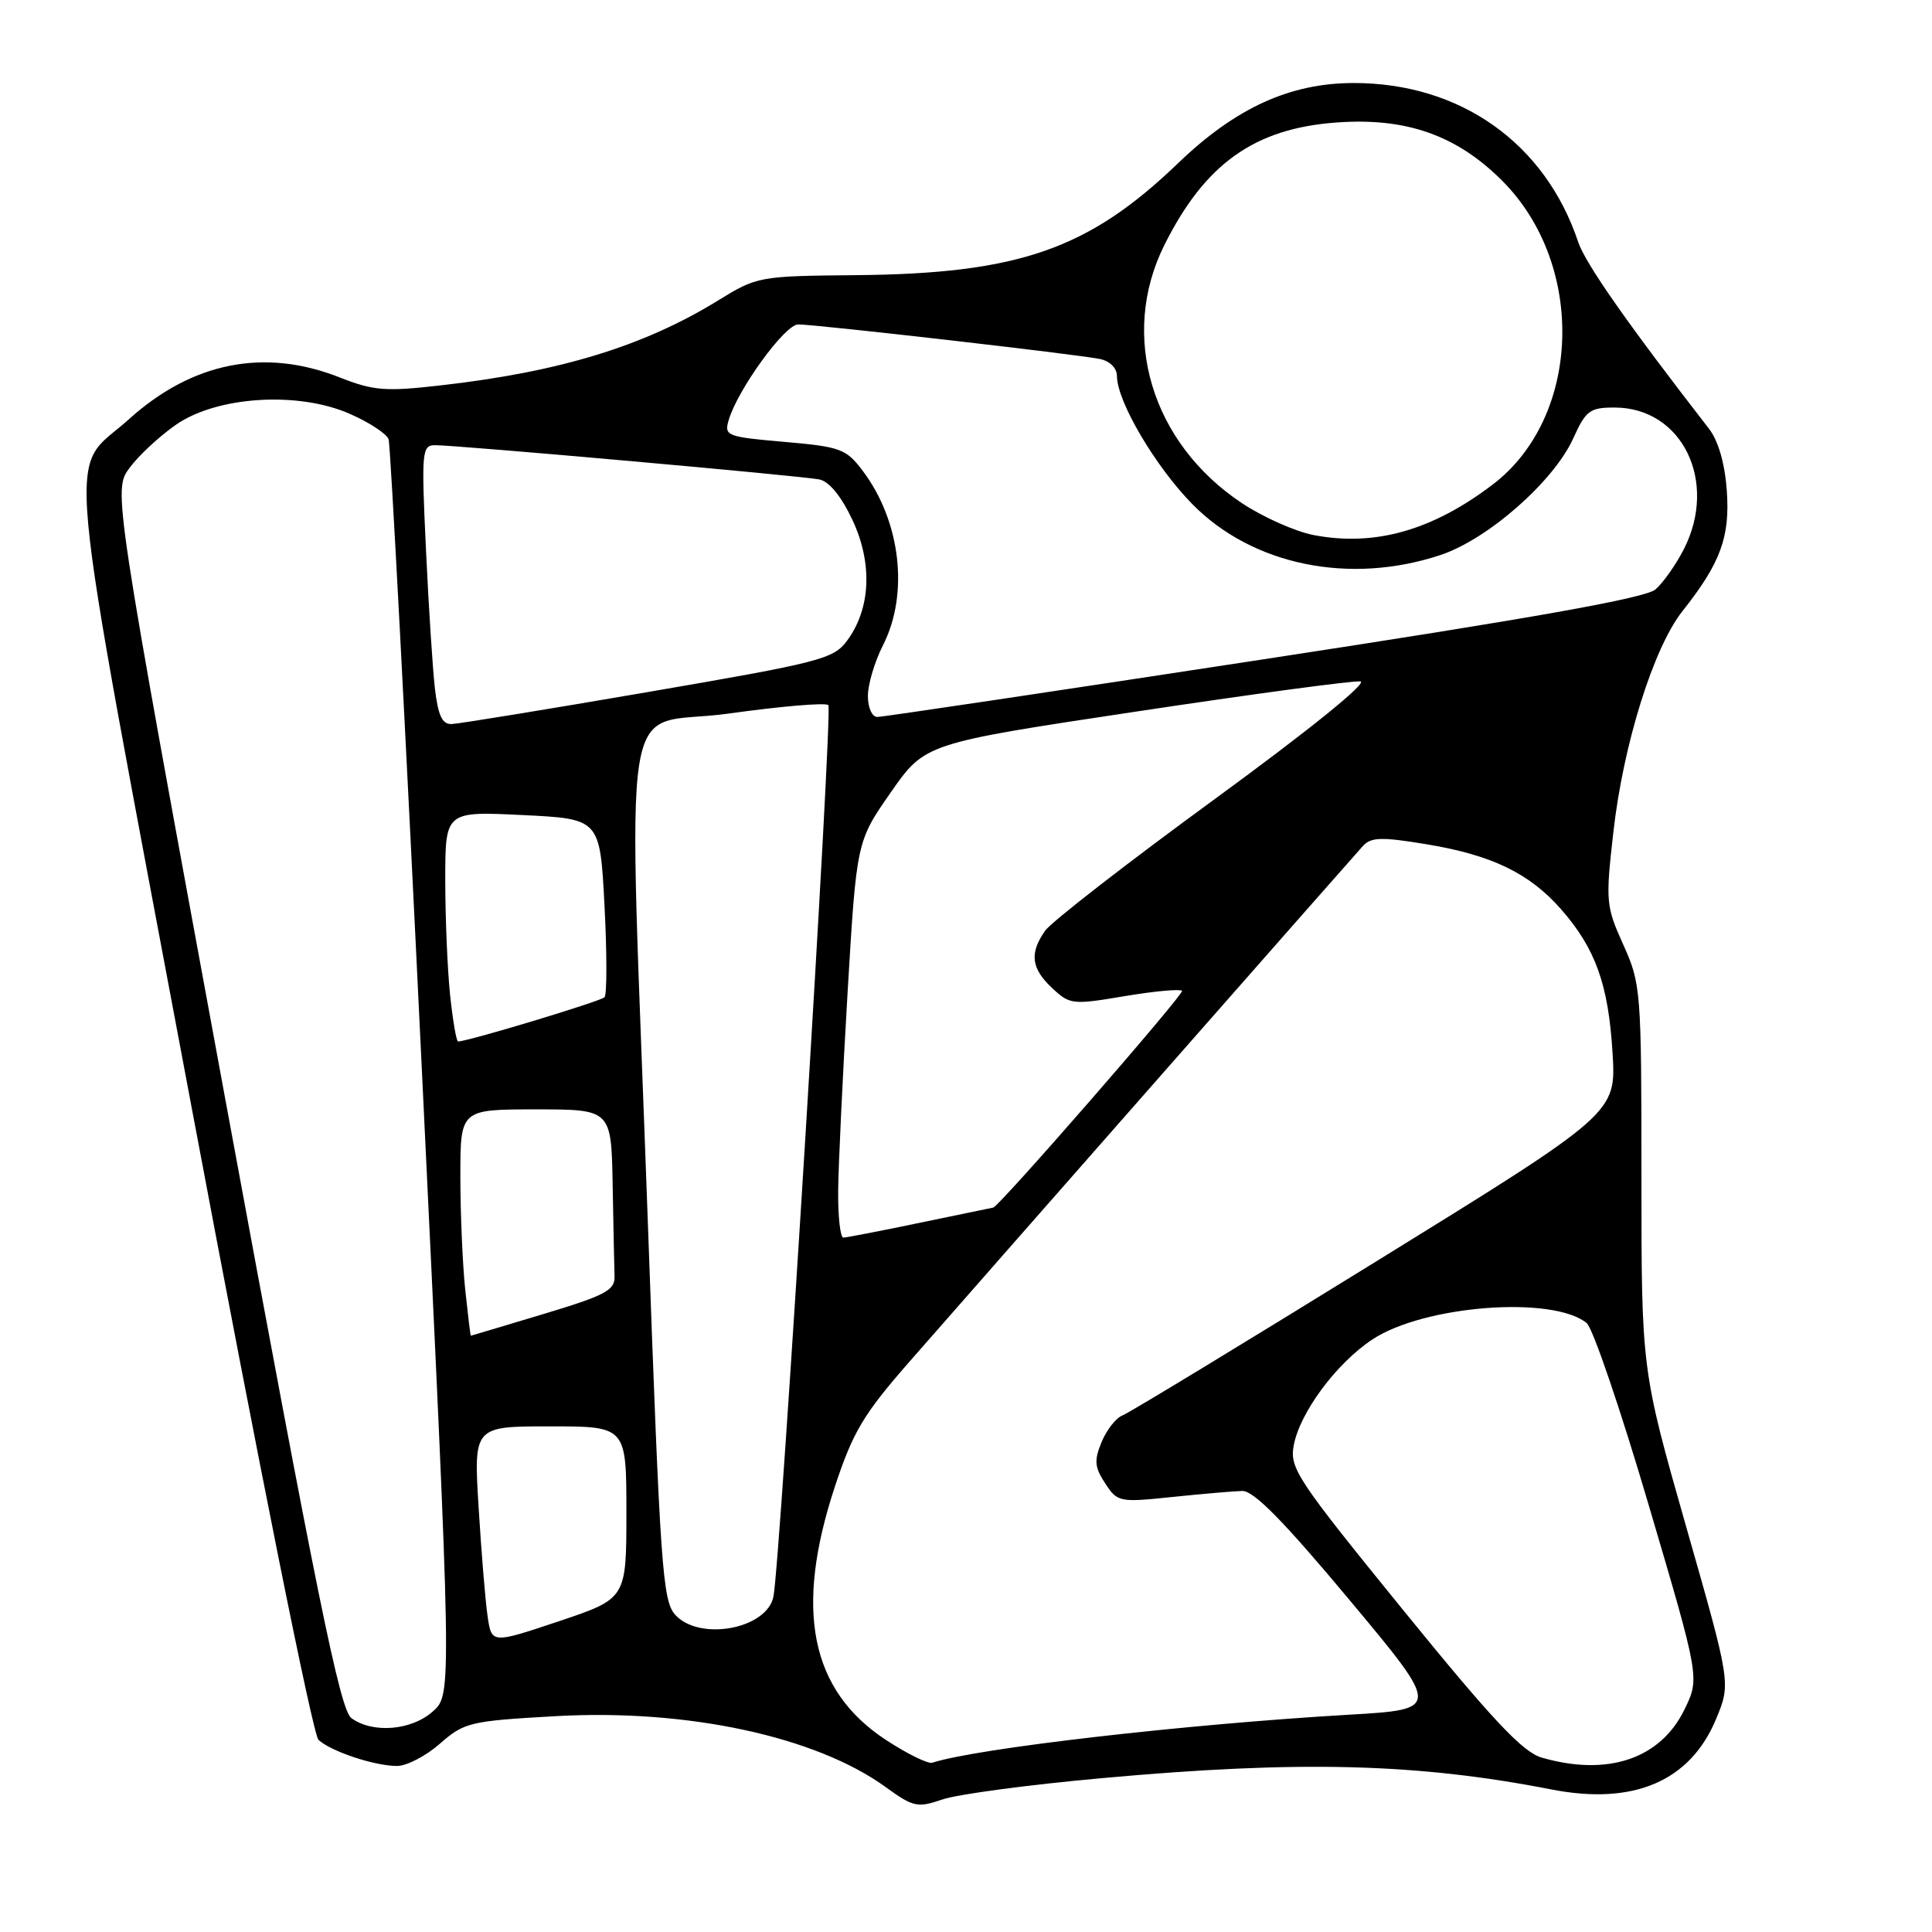 <?xml version="1.0" encoding="UTF-8" standalone="no"?>
<!DOCTYPE svg PUBLIC "-//W3C//DTD SVG 1.1//EN" "http://www.w3.org/Graphics/SVG/1.1/DTD/svg11.dtd" >
<svg xmlns="http://www.w3.org/2000/svg" xmlns:xlink="http://www.w3.org/1999/xlink" version="1.1" viewBox="0 0 256 256">
 <g >
 <path fill="currentColor"
d=" M 146.17 235.60 C 172.23 233.24 187.78 233.64 205.56 237.11 C 216.47 239.24 223.97 236.03 227.40 227.75 C 229.35 223.05 229.35 223.05 223.42 202.28 C 217.50 181.50 217.50 181.50 217.50 156.00 C 217.50 131.21 217.43 130.35 215.09 125.17 C 212.79 120.06 212.73 119.46 213.79 110.17 C 215.10 98.61 219.10 85.83 222.92 81.00 C 227.99 74.60 229.25 71.16 228.81 65.00 C 228.55 61.40 227.68 58.39 226.45 56.81 C 215.75 43.02 210.08 34.94 209.12 32.07 C 204.74 18.96 193.50 11.00 179.38 11.00 C 170.95 11.00 163.74 14.29 156.15 21.58 C 144.24 33.04 134.99 36.26 113.45 36.46 C 100.55 36.58 100.33 36.62 95.09 39.85 C 85.30 45.87 74.17 49.28 58.35 51.07 C 51.07 51.90 49.50 51.78 45.01 50.01 C 35.04 46.07 25.45 47.98 17.05 55.58 C 8.88 62.95 8.13 54.79 25.46 147.10 C 34.34 194.38 41.46 229.85 42.20 230.54 C 43.87 232.08 49.64 234.00 52.61 234.00 C 53.89 234.00 56.45 232.67 58.30 231.04 C 61.52 228.22 62.26 228.04 73.63 227.40 C 91.03 226.42 108.09 230.08 117.36 236.80 C 121.03 239.46 121.56 239.57 124.90 238.43 C 126.88 237.75 136.45 236.47 146.17 235.60 Z  M 117.39 230.55 C 107.38 223.98 105.23 213.31 110.63 196.97 C 113.02 189.74 114.41 187.40 120.43 180.52 C 131.11 168.32 179.14 113.69 180.60 112.09 C 181.67 110.92 183.07 110.88 189.03 111.87 C 197.67 113.30 202.65 115.70 206.85 120.48 C 211.41 125.68 213.12 130.44 213.67 139.50 C 214.16 147.50 214.16 147.50 182.23 167.22 C 164.67 178.07 149.60 187.22 148.74 187.55 C 147.88 187.87 146.64 189.46 145.97 191.07 C 144.96 193.51 145.03 194.40 146.44 196.55 C 148.07 199.04 148.32 199.09 155.31 198.36 C 159.26 197.95 163.45 197.59 164.61 197.56 C 166.12 197.52 170.08 201.54 178.81 212.00 C 190.92 226.50 190.92 226.50 178.71 227.21 C 157.00 228.48 129.40 231.66 123.53 233.57 C 122.96 233.75 120.20 232.39 117.39 230.55 Z  M 204.28 232.89 C 201.76 232.16 197.77 227.91 185.94 213.36 C 171.82 195.99 170.86 194.55 171.43 191.50 C 172.25 187.15 177.09 180.63 181.84 177.49 C 188.67 172.96 205.75 171.65 210.24 175.31 C 211.05 175.96 214.75 186.82 218.46 199.43 C 225.23 222.36 225.23 222.36 223.20 226.52 C 220.02 233.06 213.03 235.42 204.28 232.89 Z  M 46.56 227.66 C 45.06 226.57 42.01 211.58 29.85 145.64 C 14.98 64.95 14.98 64.95 17.17 61.99 C 18.37 60.36 21.14 57.79 23.33 56.27 C 28.79 52.49 39.54 51.82 46.38 54.85 C 48.94 55.97 51.23 57.48 51.49 58.20 C 51.74 58.91 53.73 96.62 55.91 142.00 C 59.88 224.50 59.88 224.50 57.38 226.75 C 54.56 229.30 49.39 229.73 46.56 227.66 Z  M 64.61 214.16 C 64.31 212.14 63.78 205.66 63.42 199.75 C 62.76 189.00 62.76 189.00 72.88 189.00 C 83.00 189.00 83.00 189.00 83.00 200.41 C 83.00 211.82 83.00 211.82 74.07 214.82 C 65.14 217.81 65.14 217.81 64.61 214.16 Z  M 89.47 213.97 C 87.79 212.11 87.48 207.65 85.87 162.72 C 83.20 87.91 81.84 96.61 96.56 94.55 C 103.47 93.58 109.41 93.08 109.76 93.43 C 110.37 94.03 103.39 207.22 102.48 211.58 C 101.59 215.87 92.67 217.50 89.47 213.97 Z  M 61.64 170.85 C 61.29 167.47 61.00 160.72 61.00 155.85 C 61.00 147.00 61.00 147.00 71.00 147.00 C 81.00 147.00 81.00 147.00 81.18 157.00 C 81.28 162.50 81.39 167.96 81.43 169.13 C 81.49 170.97 80.20 171.65 72.00 174.12 C 66.78 175.69 62.45 176.98 62.39 176.99 C 62.33 176.99 62.00 174.23 61.64 170.85 Z  M 111.06 157.75 C 111.10 154.31 111.66 142.50 112.31 131.50 C 113.50 111.50 113.50 111.50 118.03 105.00 C 122.56 98.50 122.56 98.50 150.53 94.29 C 165.91 91.97 179.29 90.17 180.26 90.29 C 181.30 90.41 173.49 96.73 160.99 105.86 C 149.43 114.30 139.30 122.16 138.48 123.33 C 136.39 126.32 136.63 128.31 139.42 130.93 C 141.76 133.12 142.11 133.16 148.99 132.00 C 152.92 131.34 156.35 131.02 156.63 131.29 C 156.98 131.65 132.36 159.92 131.61 160.01 C 131.55 160.02 127.22 160.91 122.00 162.00 C 116.78 163.09 112.16 163.98 111.75 163.99 C 111.34 163.99 111.03 161.19 111.06 157.75 Z  M 59.64 131.85 C 59.29 128.47 59.00 121.61 59.00 116.60 C 59.00 107.50 59.00 107.50 69.25 108.00 C 79.50 108.50 79.50 108.50 80.10 120.00 C 80.43 126.33 80.43 131.79 80.10 132.14 C 79.60 132.68 61.98 138.00 60.70 138.00 C 60.47 138.00 60.00 135.23 59.64 131.85 Z  M 57.63 91.25 C 57.33 88.64 56.79 80.31 56.44 72.75 C 55.83 59.80 55.90 59.00 57.65 58.99 C 60.52 58.98 106.24 63.05 108.57 63.53 C 109.87 63.79 111.49 65.78 112.96 68.91 C 115.65 74.66 115.38 80.67 112.23 84.91 C 110.44 87.33 108.66 87.78 85.90 91.69 C 72.48 94.00 60.75 95.91 59.84 95.94 C 58.60 95.99 58.05 94.82 57.63 91.25 Z  M 115.00 92.21 C 115.00 90.68 115.90 87.66 117.00 85.50 C 120.47 78.69 119.35 69.06 114.31 62.38 C 112.12 59.48 111.39 59.20 103.93 58.55 C 96.30 57.89 95.94 57.75 96.55 55.68 C 97.74 51.62 103.99 43.00 105.76 42.99 C 108.03 42.97 142.83 46.96 145.75 47.57 C 147.07 47.84 148.00 48.78 148.00 49.82 C 148.00 53.18 153.09 61.82 158.01 66.82 C 165.97 74.90 178.85 77.54 190.88 73.54 C 197.17 71.45 205.90 63.77 208.47 58.07 C 210.13 54.40 210.66 54.00 213.93 54.00 C 222.90 54.00 227.69 63.81 223.11 72.79 C 222.06 74.83 220.38 77.22 219.36 78.10 C 218.03 79.25 203.29 81.88 167.50 87.35 C 140.00 91.56 116.94 95.00 116.25 95.00 C 115.55 95.00 115.00 93.77 115.00 92.21 Z  M 174.07 70.90 C 171.63 70.43 167.35 68.52 164.56 66.67 C 152.58 58.71 148.30 44.50 154.27 32.50 C 159.66 21.69 166.23 17.01 177.12 16.23 C 186.34 15.56 193.01 17.91 199.05 23.95 C 210.17 35.08 209.55 55.25 197.80 64.20 C 189.78 70.30 182.16 72.45 174.07 70.90 Z "/>
</g>
</svg>